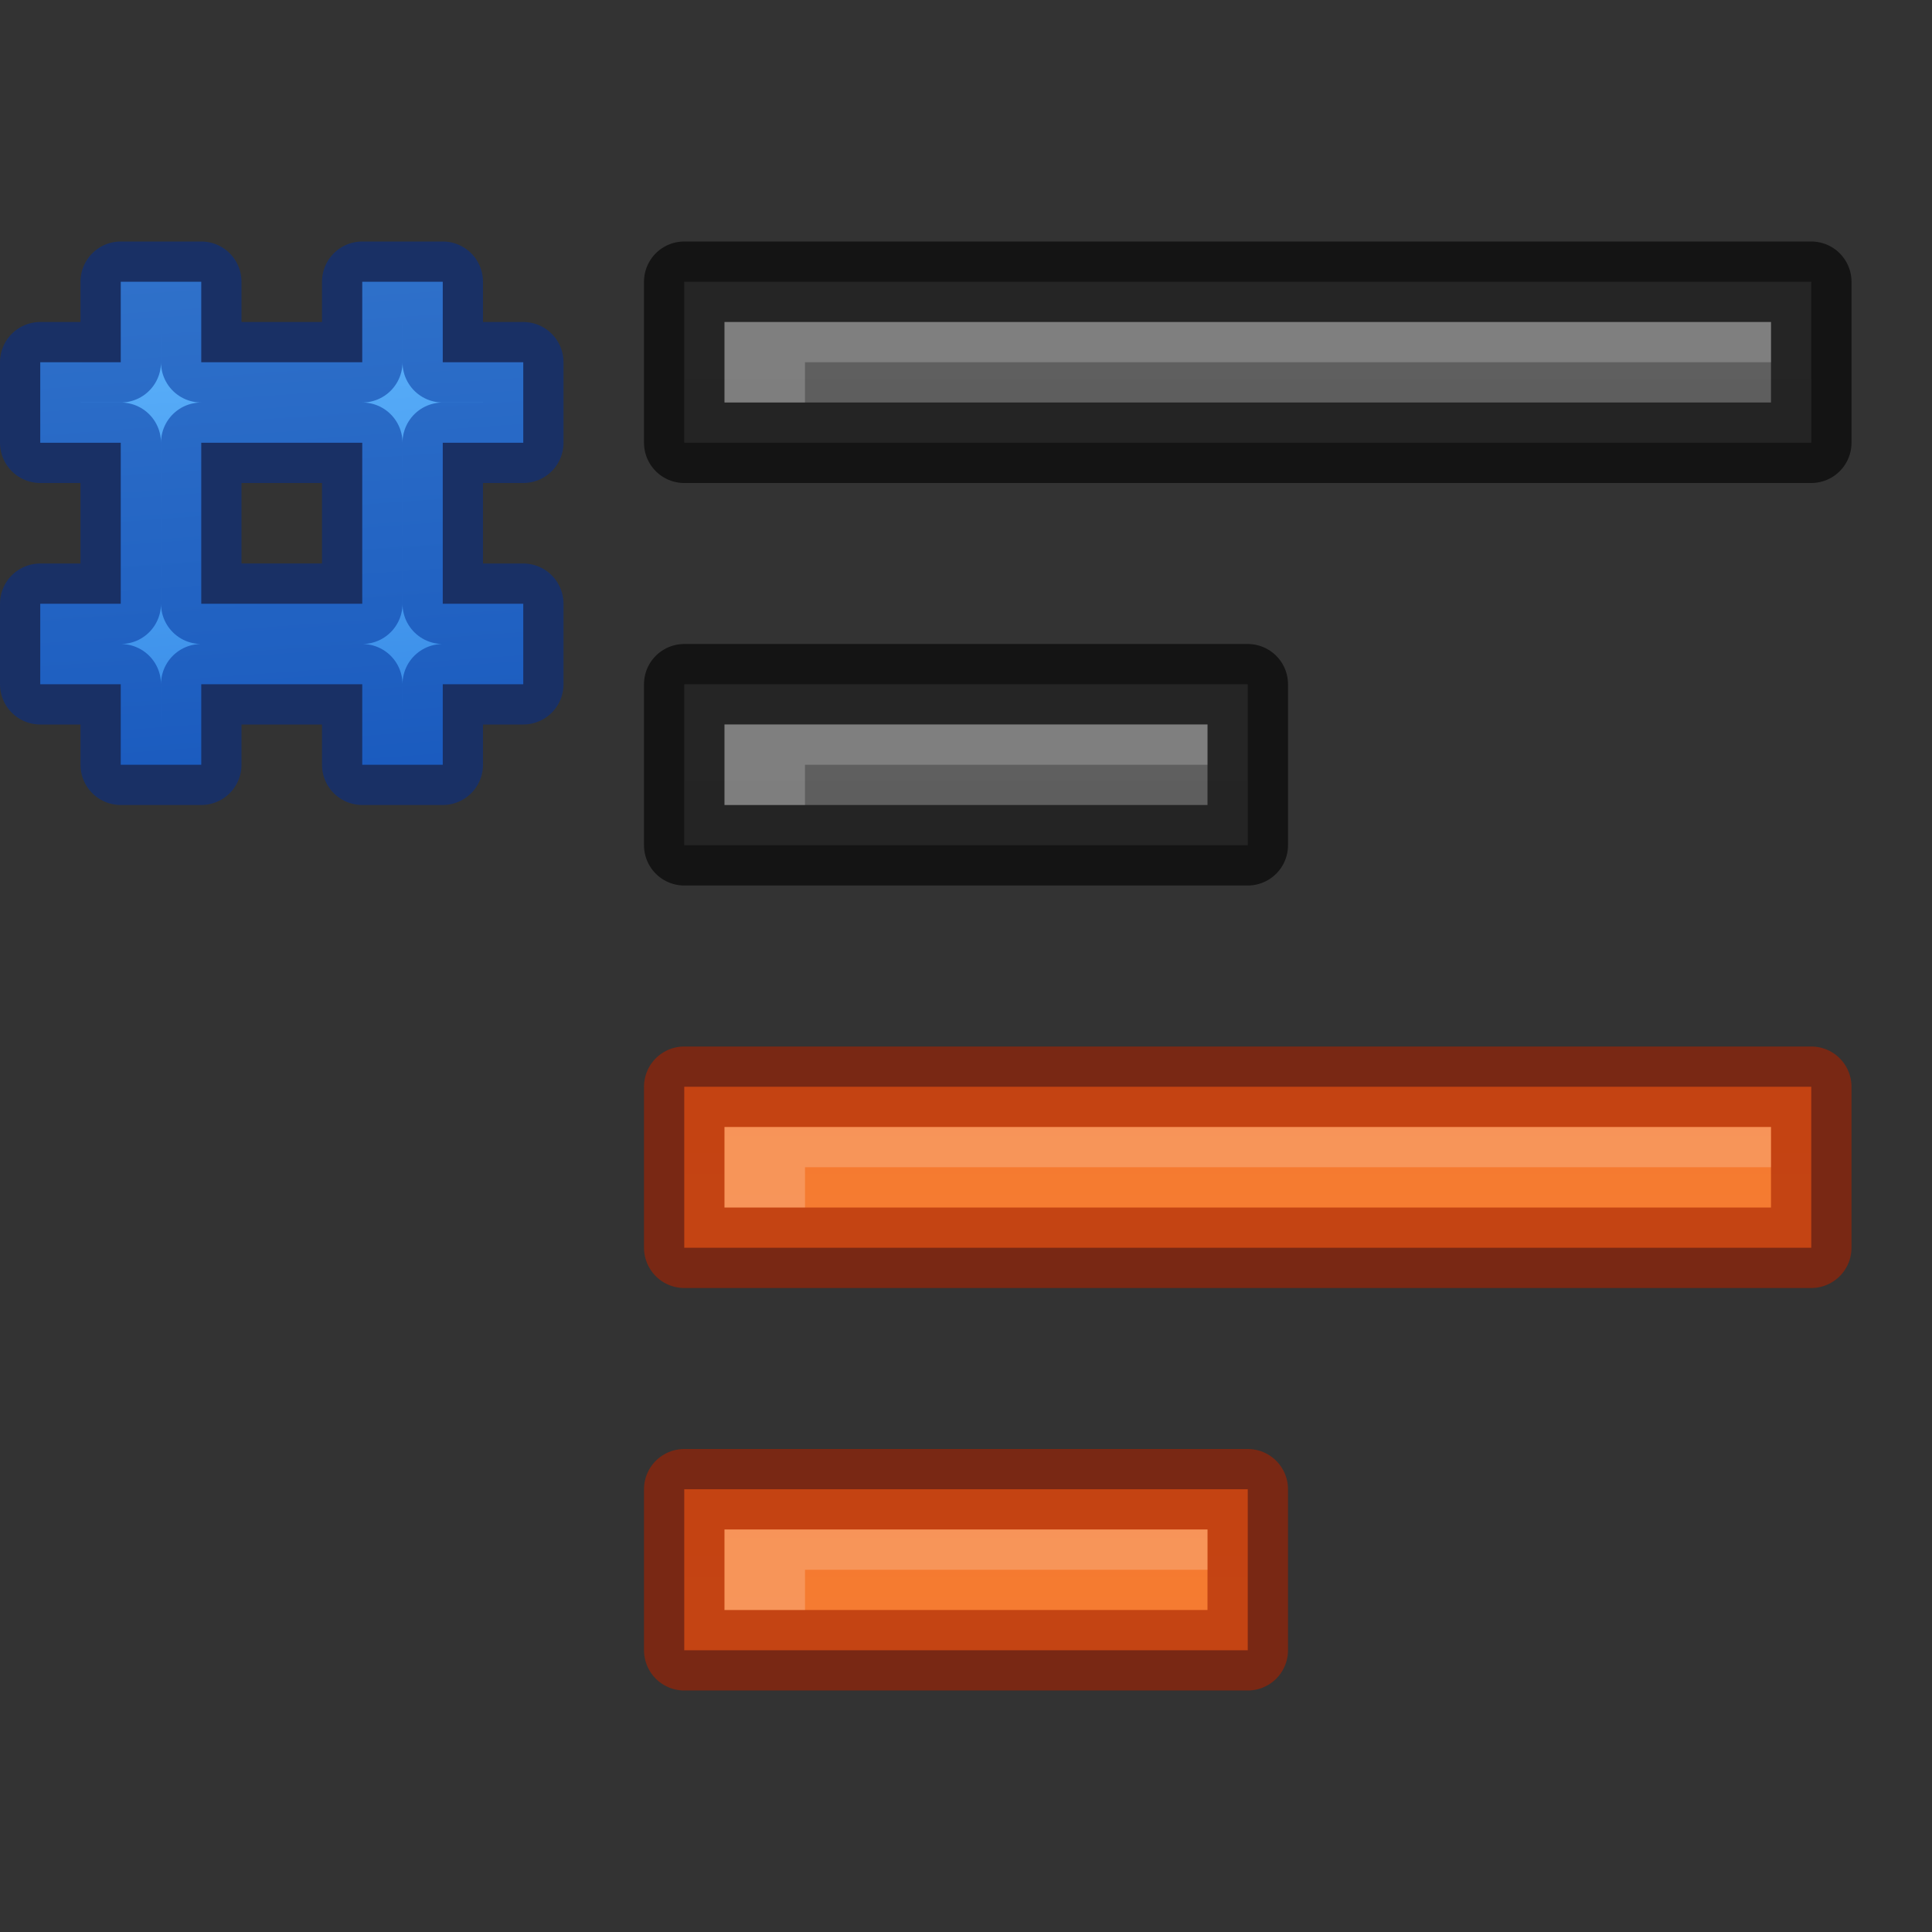 <svg height="24" width="24" xmlns="http://www.w3.org/2000/svg" xmlns:xlink="http://www.w3.org/1999/xlink"><rect width="100%" height="100%" fill="#333333" stroke="none"/><linearGradient id="a" gradientUnits="userSpaceOnUse" x1="4" x2="4.5" y1="2.5" y2="9.5"><stop offset="0" stop-color="#64baff"/><stop offset="1" stop-color="#3689e6"/></linearGradient><linearGradient id="b" gradientTransform="translate(-12 6)" gradientUnits="userSpaceOnUse" x1="4" x2="4" y1="3.5" y2="19.24"><stop offset="0" stop-color="#ffa154"/><stop offset="1" stop-color="#f37329"/></linearGradient><linearGradient id="c"><stop offset="0" stop-color="#555"/><stop offset="1" stop-color="#666"/></linearGradient><linearGradient id="d" gradientUnits="userSpaceOnUse" x1="19" x2="19" xlink:href="#b" y1="57" y2="35"/><linearGradient id="e" gradientUnits="userSpaceOnUse" x1="19" x2="19" xlink:href="#b" y1="52" y2="30"/><linearGradient id="f" gradientUnits="userSpaceOnUse" x1="19" x2="19" xlink:href="#c" y1="47" y2="25"/><linearGradient id="g" gradientUnits="userSpaceOnUse" x1="19" x2="19" xlink:href="#c" y1="42" y2="20"/><g transform="translate(0 -25)"><path d="m8.5 43.5v2h7v-2z" fill="url(#d)"/><path d="m8.5 43.5v2h7v-2z" fill="none" opacity=".61" stroke="#a62100" stroke-linejoin="round"/><path d="m8.5 38.5v2h14v-2z" fill="url(#e)"/><path d="m8.5 38.5v2h14v-2z" fill="none" opacity=".61" stroke="#a62100" stroke-linejoin="round"/><path d="m8.5 33.5v2h7v-2z" fill="url(#f)"/><path d="m8.5 33.5v2h7v-2z" fill="none" opacity=".61" stroke="#000" stroke-linejoin="round"/><path d="m8.5 28.5v2h14v-2z" fill="url(#g)"/><path d="m8.5 28.5v2h14v-2z" fill="none" opacity=".61" stroke="#000" stroke-linejoin="round"/><g fill="#fff" transform="translate(6)"><path d="m16 29v.5h-12v.5h-1v-1z" opacity=".2"/><path d="m9 34v.5h-5v.5h-1v-1z" opacity=".2"/><path d="m16 39v.5h-12v.5h-1v-1z" opacity=".2"/><path d="m9 44v.5h-5v.5h-1v-1z" opacity=".2"/></g></g><path d="m1.5 3.5v1h-1v1h1v2h-1v1h1v1h1v-1h2v1h1v-1h1v-1h-1v-2h1v-1h-1v-1h-1v1h-2v-1zm1 2h2v2h-2z" fill="url(#a)"/><path d="m1.5 3.5v1h-1v1h1v2h-1v1h1v1h1v-1h2v1h1v-1h1v-1h-1v-2h1v-1h-1v-1h-1v1h-2v-1zm1 2h2v2h-2z" fill="none" opacity=".5" stroke="#002e99" stroke-linecap="round" stroke-linejoin="round"/></svg>